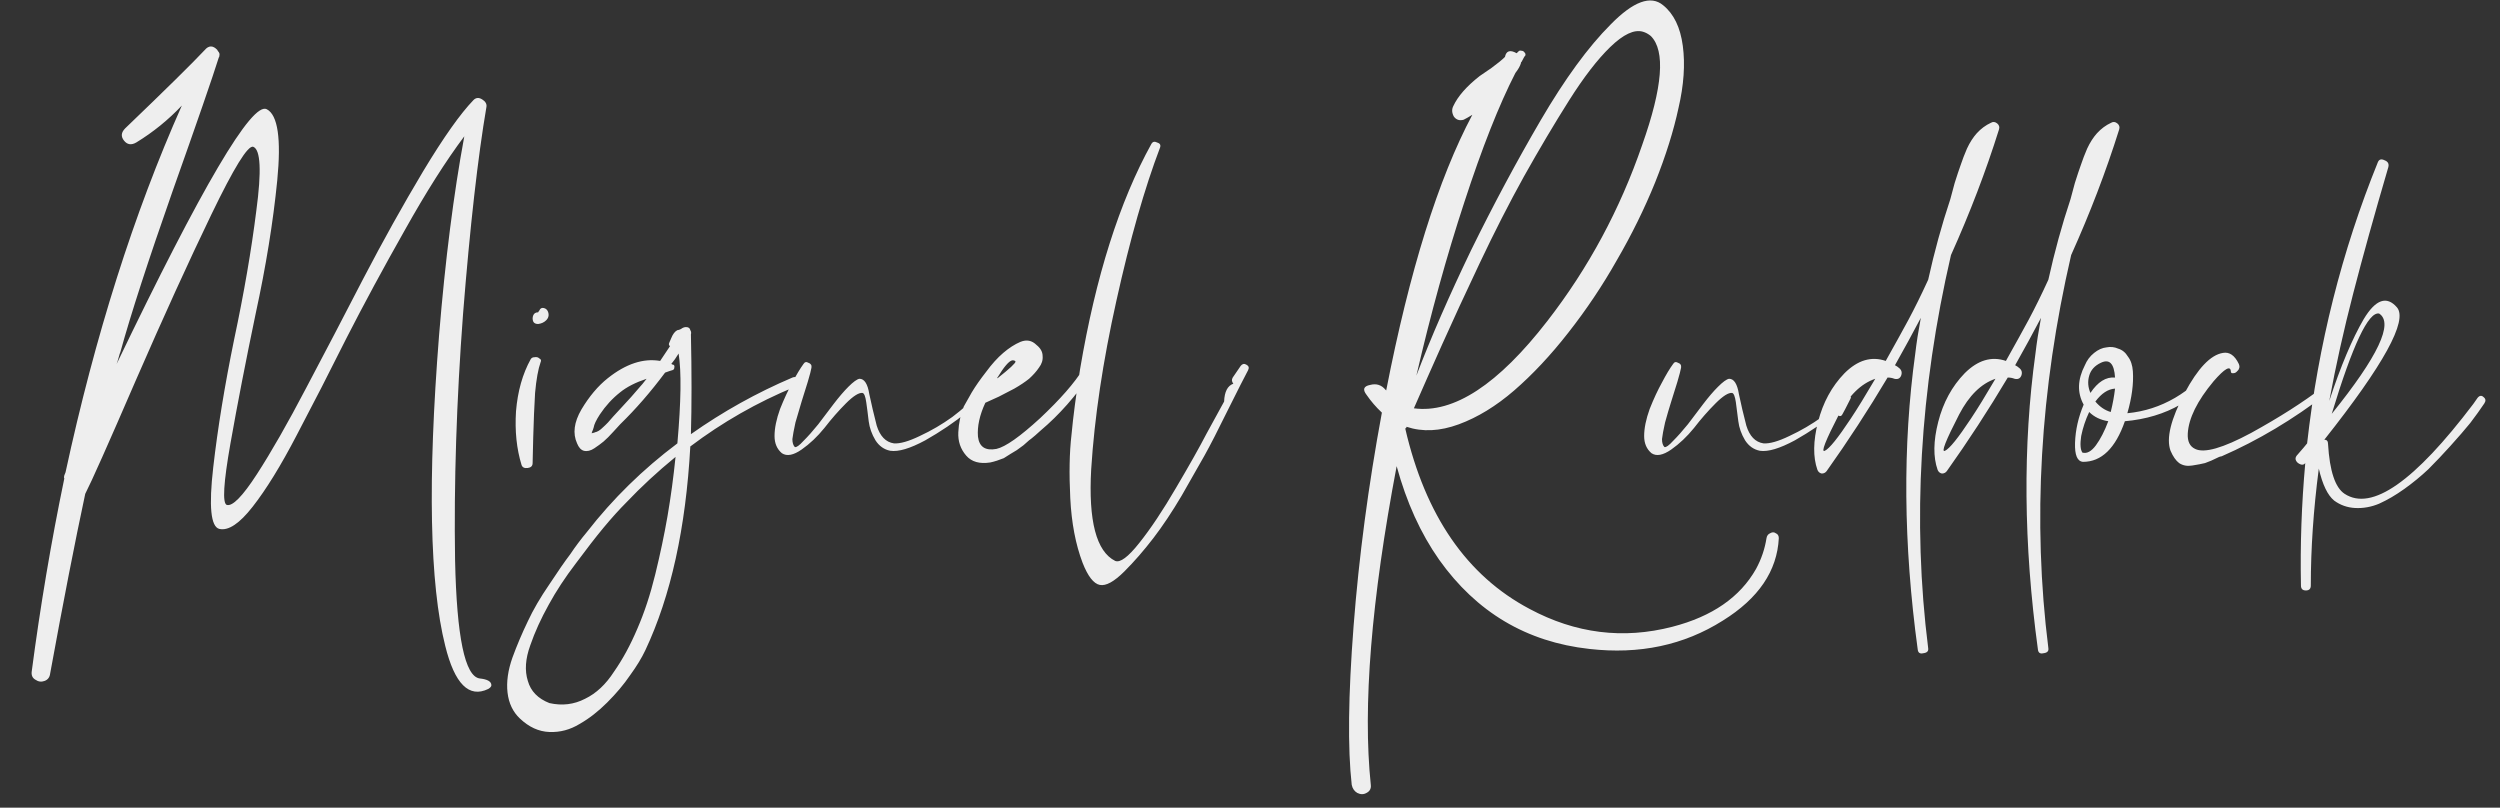 <svg width="65" height="21" viewBox="0 0 65 21" fill="none" xmlns="http://www.w3.org/2000/svg">
<rect x="0" y="0" width="65" height="21" fill="#333333" stroke="none"/>
<path d="M12.472 17.64C12.675 17.661 12.776 17.72 12.776 17.816C12.776 17.848 12.749 17.88 12.696 17.912C12.195 18.157 11.821 17.784 11.576 16.792C11.171 15.181 11.117 12.488 11.416 8.712C11.576 6.76 11.795 5.037 12.072 3.544C11.592 4.184 11.075 5 10.52 5.992C9.965 6.973 9.464 7.901 9.016 8.776C8.579 9.651 8.147 10.493 7.72 11.304C7.304 12.104 6.92 12.728 6.568 13.176C6.227 13.613 5.939 13.805 5.704 13.752C5.48 13.699 5.427 13.165 5.544 12.152C5.661 11.128 5.843 10.019 6.088 8.824C6.344 7.619 6.536 6.504 6.664 5.48C6.803 4.445 6.776 3.891 6.584 3.816C6.445 3.773 6.083 4.36 5.496 5.576C4.909 6.792 4.253 8.232 3.528 9.896C2.813 11.549 2.376 12.531 2.216 12.84C1.949 14.088 1.645 15.645 1.304 17.512C1.293 17.608 1.245 17.672 1.16 17.704C1.075 17.736 0.995 17.725 0.92 17.672C0.845 17.629 0.813 17.56 0.824 17.464C1.048 15.757 1.331 14.083 1.672 12.44C1.661 12.419 1.661 12.392 1.672 12.36C1.683 12.328 1.693 12.301 1.704 12.28C2.472 8.728 3.48 5.549 4.728 2.744C4.376 3.117 3.981 3.437 3.544 3.704C3.416 3.779 3.309 3.763 3.224 3.656C3.139 3.549 3.149 3.443 3.256 3.336C4.312 2.323 5 1.645 5.32 1.304C5.427 1.176 5.539 1.176 5.656 1.304C5.656 1.304 5.656 1.309 5.656 1.32C5.667 1.32 5.672 1.325 5.672 1.336C5.704 1.368 5.715 1.405 5.704 1.448C5.704 1.469 5.699 1.485 5.688 1.496C5.528 2.008 5.128 3.165 4.488 4.968C3.859 6.76 3.405 8.157 3.128 9.16C3.117 9.181 3.107 9.213 3.096 9.256C3.085 9.288 3.075 9.325 3.064 9.368C3.053 9.4 3.043 9.432 3.032 9.464C5.251 4.845 6.552 2.637 6.936 2.84C7.224 2.989 7.315 3.608 7.208 4.696C7.101 5.773 6.915 6.925 6.648 8.152C6.392 9.379 6.173 10.504 5.992 11.528C5.811 12.552 5.779 13.085 5.896 13.128C6.045 13.171 6.307 12.904 6.68 12.328C7.053 11.752 7.48 11.005 7.96 10.088C8.451 9.16 8.947 8.211 9.448 7.24C9.96 6.259 10.477 5.331 11 4.456C11.533 3.571 11.971 2.952 12.312 2.6C12.376 2.536 12.451 2.531 12.536 2.584C12.621 2.637 12.659 2.701 12.648 2.776C12.424 4.088 12.221 5.88 12.04 8.152C11.869 10.424 11.8 12.563 11.832 14.568C11.875 16.563 12.088 17.587 12.472 17.64ZM13.8 9.336C13.821 9.304 13.853 9.288 13.896 9.288C13.949 9.277 13.992 9.288 14.024 9.32C14.067 9.341 14.077 9.373 14.056 9.416C13.992 9.597 13.944 9.864 13.912 10.216C13.891 10.568 13.875 10.952 13.864 11.368C13.853 11.773 13.848 11.997 13.848 12.04C13.848 12.115 13.805 12.157 13.72 12.168C13.635 12.179 13.581 12.152 13.56 12.088C13.432 11.672 13.384 11.208 13.416 10.696C13.459 10.173 13.587 9.72 13.8 9.336ZM14.248 8.104C14.28 8.189 14.264 8.264 14.2 8.328C14.147 8.381 14.077 8.413 13.992 8.424C13.928 8.424 13.885 8.403 13.864 8.36C13.843 8.307 13.843 8.253 13.864 8.2C13.885 8.147 13.928 8.12 13.992 8.12C14.003 8.099 14.013 8.083 14.024 8.072C14.045 8.019 14.083 7.997 14.136 8.008C14.189 8.019 14.227 8.051 14.248 8.104ZM20.604 9.816C20.689 9.784 20.738 9.811 20.748 9.896C20.77 9.971 20.743 10.024 20.668 10.056C19.687 10.461 18.78 10.979 17.948 11.608C17.831 13.731 17.442 15.496 16.78 16.904C16.684 17.107 16.551 17.325 16.38 17.56C16.22 17.795 16.023 18.029 15.788 18.264C15.553 18.499 15.313 18.685 15.068 18.824C14.823 18.973 14.562 19.043 14.284 19.032C14.007 19.021 13.751 18.904 13.516 18.68C13.335 18.509 13.228 18.285 13.196 18.008C13.164 17.731 13.207 17.427 13.324 17.096C13.441 16.776 13.575 16.461 13.724 16.152C13.863 15.853 14.05 15.533 14.284 15.192C14.508 14.851 14.69 14.589 14.828 14.408C14.956 14.216 15.1 14.024 15.26 13.832C15.932 12.968 16.716 12.2 17.612 11.528C17.708 10.44 17.719 9.661 17.644 9.192C17.58 9.299 17.516 9.389 17.452 9.464C17.463 9.464 17.474 9.469 17.484 9.48C17.495 9.48 17.5 9.48 17.5 9.48C17.532 9.491 17.543 9.517 17.532 9.56C17.532 9.592 17.516 9.613 17.484 9.624C17.442 9.635 17.378 9.656 17.292 9.688C16.919 10.189 16.529 10.637 16.124 11.032C16.103 11.053 16.044 11.117 15.948 11.224C15.852 11.331 15.767 11.416 15.692 11.48C15.628 11.533 15.548 11.592 15.452 11.656C15.356 11.72 15.265 11.741 15.18 11.72C15.105 11.699 15.047 11.635 15.004 11.528C14.887 11.272 14.924 10.979 15.116 10.648C15.319 10.307 15.548 10.035 15.804 9.832C16.273 9.459 16.727 9.309 17.164 9.384C17.25 9.256 17.335 9.128 17.42 9C17.388 8.979 17.383 8.947 17.404 8.904C17.415 8.872 17.431 8.835 17.452 8.792C17.495 8.685 17.548 8.616 17.612 8.584C17.623 8.584 17.644 8.579 17.676 8.568L17.708 8.552C17.751 8.52 17.794 8.504 17.836 8.504C17.9 8.504 17.938 8.531 17.948 8.584C17.97 8.616 17.975 8.653 17.964 8.696C17.985 9.677 17.985 10.541 17.964 11.288C18.796 10.701 19.676 10.211 20.604 9.816ZM16.668 10.024C16.689 10.003 16.716 9.971 16.748 9.928C16.791 9.875 16.812 9.848 16.812 9.848C16.524 9.944 16.295 10.061 16.124 10.2C15.921 10.36 15.745 10.552 15.596 10.776C15.5 10.925 15.447 11.037 15.436 11.112C15.425 11.155 15.409 11.197 15.388 11.24C15.388 11.261 15.388 11.272 15.388 11.272C15.388 11.272 15.393 11.267 15.404 11.256C15.436 11.256 15.457 11.251 15.468 11.24C15.532 11.229 15.601 11.187 15.676 11.112C15.761 11.037 15.852 10.941 15.948 10.824C16.055 10.707 16.119 10.637 16.14 10.616C16.322 10.424 16.497 10.227 16.668 10.024ZM14.284 18.28C14.615 18.355 14.924 18.317 15.212 18.168C15.5 18.029 15.751 17.795 15.964 17.464C16.188 17.144 16.391 16.771 16.572 16.344C16.753 15.928 16.908 15.459 17.036 14.936C17.164 14.413 17.271 13.907 17.356 13.416C17.442 12.915 17.511 12.403 17.564 11.88C17.095 12.264 16.668 12.659 16.284 13.064C16.103 13.245 15.905 13.464 15.692 13.72C15.489 13.965 15.249 14.275 14.972 14.648C14.695 15.011 14.46 15.368 14.268 15.72C14.066 16.083 13.905 16.435 13.788 16.776C13.66 17.128 13.639 17.437 13.724 17.704C13.799 17.971 13.986 18.163 14.284 18.28ZM25.498 10.312C25.509 10.312 25.514 10.317 25.514 10.328C25.514 10.339 25.509 10.355 25.498 10.376C25.392 10.589 25.322 10.723 25.29 10.776C25.269 10.819 25.237 10.829 25.194 10.808C25.152 10.787 25.136 10.755 25.146 10.712C24.816 10.979 24.453 11.224 24.058 11.448C23.664 11.661 23.36 11.752 23.146 11.72C22.986 11.688 22.858 11.597 22.762 11.448C22.666 11.288 22.608 11.123 22.586 10.952C22.565 10.771 22.544 10.605 22.522 10.456C22.501 10.307 22.469 10.227 22.426 10.216C22.33 10.205 22.186 10.296 21.994 10.488C21.802 10.68 21.616 10.893 21.434 11.128C21.253 11.352 21.056 11.539 20.842 11.688C20.629 11.837 20.458 11.869 20.33 11.784C20.202 11.677 20.138 11.528 20.138 11.336C20.138 11.133 20.186 10.899 20.282 10.632C20.389 10.365 20.496 10.136 20.602 9.944C20.709 9.741 20.805 9.581 20.89 9.464C20.922 9.411 20.965 9.4 21.018 9.432C21.082 9.453 21.109 9.496 21.098 9.56C21.088 9.624 21.056 9.747 21.002 9.928C20.949 10.099 20.896 10.269 20.842 10.44C20.789 10.611 20.736 10.792 20.682 10.984C20.64 11.176 20.613 11.32 20.602 11.416C20.602 11.512 20.624 11.581 20.666 11.624C20.709 11.635 20.784 11.581 20.89 11.464C21.008 11.347 21.136 11.203 21.274 11.032C21.413 10.851 21.546 10.675 21.674 10.504C21.813 10.323 21.941 10.173 22.058 10.056C22.186 9.928 22.282 9.859 22.346 9.848C22.474 9.848 22.56 9.981 22.602 10.248C22.656 10.504 22.72 10.776 22.794 11.064C22.88 11.341 23.029 11.496 23.242 11.528C23.402 11.539 23.626 11.475 23.914 11.336C24.213 11.197 24.496 11.032 24.762 10.84C25.029 10.637 25.237 10.451 25.386 10.28C25.429 10.227 25.466 10.237 25.498 10.312ZM28.163 9.592C28.185 9.549 28.217 9.533 28.259 9.544C28.313 9.544 28.35 9.56 28.372 9.592C28.393 9.624 28.393 9.661 28.372 9.704C27.977 10.291 27.54 10.787 27.059 11.192C27.049 11.203 27.001 11.245 26.916 11.32C26.841 11.384 26.788 11.427 26.756 11.448C26.734 11.469 26.686 11.512 26.611 11.576C26.537 11.629 26.478 11.672 26.436 11.704C26.404 11.725 26.35 11.757 26.276 11.8C26.212 11.843 26.153 11.88 26.099 11.912C26.046 11.933 25.988 11.955 25.924 11.976C25.86 11.997 25.801 12.013 25.747 12.024C25.47 12.067 25.262 12.008 25.123 11.848C24.974 11.677 24.905 11.475 24.916 11.24C24.926 11.005 24.974 10.781 25.059 10.568C25.113 10.472 25.182 10.349 25.267 10.2C25.363 10.04 25.486 9.864 25.636 9.672C25.785 9.469 25.934 9.304 26.084 9.176C26.233 9.048 26.382 8.952 26.532 8.888C26.692 8.824 26.83 8.851 26.948 8.968C27.054 9.053 27.108 9.149 27.108 9.256C27.118 9.363 27.086 9.464 27.012 9.56C26.948 9.656 26.862 9.752 26.756 9.848C26.649 9.933 26.521 10.019 26.372 10.104C26.233 10.179 26.099 10.248 25.971 10.312C25.854 10.365 25.737 10.419 25.619 10.472C25.47 10.792 25.406 11.085 25.427 11.352C25.459 11.619 25.619 11.725 25.907 11.672C26.142 11.619 26.521 11.352 27.044 10.872C27.566 10.381 27.939 9.955 28.163 9.592ZM26.323 9.368C26.238 9.379 26.105 9.533 25.924 9.832C25.934 9.832 25.939 9.832 25.939 9.832C26.249 9.587 26.404 9.443 26.404 9.4C26.393 9.379 26.366 9.368 26.323 9.368ZM32.259 9.512C32.301 9.459 32.349 9.448 32.403 9.48C32.467 9.512 32.483 9.56 32.451 9.624C32.365 9.784 32.189 10.131 31.923 10.664C31.667 11.187 31.464 11.581 31.315 11.848C31.165 12.115 30.968 12.461 30.723 12.888C30.477 13.304 30.232 13.672 29.987 13.992C29.741 14.312 29.491 14.6 29.235 14.856C28.968 15.123 28.755 15.24 28.595 15.208C28.435 15.176 28.285 14.984 28.147 14.632C27.965 14.152 27.859 13.592 27.827 12.952C27.795 12.312 27.805 11.763 27.859 11.304C27.901 10.845 27.976 10.275 28.083 9.592C28.488 7.192 29.107 5.24 29.939 3.736C29.971 3.683 30.019 3.672 30.083 3.704C30.157 3.725 30.184 3.768 30.163 3.832C29.757 4.899 29.379 6.227 29.027 7.816C28.675 9.395 28.456 10.856 28.371 12.2C28.296 13.544 28.504 14.339 28.995 14.584C29.123 14.637 29.331 14.483 29.619 14.12C29.917 13.747 30.237 13.267 30.579 12.68C30.931 12.083 31.192 11.619 31.363 11.288C31.544 10.957 31.699 10.675 31.827 10.44C31.837 10.184 31.917 10.029 32.067 9.976C32.024 9.923 32.019 9.869 32.051 9.816L32.259 9.512ZM45.929 13.992C45.94 13.928 45.972 13.885 46.025 13.864C46.078 13.832 46.127 13.832 46.169 13.864C46.222 13.885 46.249 13.928 46.249 13.992C46.206 14.845 45.721 15.56 44.793 16.136C43.78 16.776 42.623 17.021 41.321 16.872C39.689 16.691 38.388 15.917 37.417 14.552C36.937 13.869 36.569 13.059 36.313 12.12C35.652 15.608 35.428 18.371 35.641 20.408C35.652 20.504 35.614 20.573 35.529 20.616C35.455 20.659 35.374 20.659 35.289 20.616C35.215 20.573 35.166 20.504 35.145 20.408C35.038 19.459 35.054 18.083 35.193 16.28C35.332 14.477 35.577 12.627 35.929 10.728C35.78 10.589 35.647 10.435 35.529 10.264C35.422 10.125 35.455 10.04 35.625 10.008C35.785 9.965 35.919 10.008 36.025 10.136C36.036 10.147 36.041 10.152 36.041 10.152C36.649 7.037 37.396 4.648 38.281 2.984C38.196 3.037 38.121 3.08 38.057 3.112C37.95 3.144 37.865 3.117 37.801 3.032C37.748 2.936 37.742 2.845 37.785 2.76C37.903 2.504 38.132 2.243 38.473 1.976C38.516 1.944 38.617 1.875 38.777 1.768C38.937 1.651 39.054 1.555 39.129 1.48C39.161 1.32 39.263 1.288 39.433 1.384C39.433 1.384 39.438 1.379 39.449 1.368C39.46 1.357 39.471 1.347 39.481 1.336C39.502 1.315 39.529 1.309 39.561 1.32C39.593 1.32 39.62 1.336 39.641 1.368C39.663 1.389 39.668 1.416 39.657 1.448C39.647 1.448 39.614 1.501 39.561 1.608C39.561 1.608 39.556 1.613 39.545 1.624C39.545 1.635 39.545 1.64 39.545 1.64C39.524 1.715 39.476 1.8 39.401 1.896C38.974 2.728 38.532 3.848 38.073 5.256C37.614 6.653 37.199 8.157 36.825 9.768C37.209 8.765 37.684 7.677 38.249 6.504C38.825 5.331 39.428 4.205 40.057 3.128C40.687 2.051 41.294 1.219 41.881 0.632C42.468 0.035 42.921 -0.131 43.241 0.136C43.519 0.36 43.689 0.712 43.753 1.192C43.817 1.672 43.78 2.211 43.641 2.808C43.513 3.405 43.31 4.051 43.033 4.744C42.756 5.427 42.425 6.099 42.041 6.76C41.668 7.421 41.246 8.051 40.777 8.648C40.319 9.235 39.849 9.736 39.369 10.152C38.9 10.557 38.42 10.851 37.929 11.032C37.438 11.213 36.985 11.235 36.569 11.096V11.112C36.559 11.123 36.548 11.133 36.537 11.144C37.06 13.405 38.137 14.968 39.769 15.832C40.964 16.472 42.201 16.627 43.481 16.296C44.516 16.029 45.241 15.528 45.657 14.792C45.796 14.536 45.886 14.269 45.929 13.992ZM42.713 0.824C42.489 0.76 42.206 0.893 41.865 1.224C41.535 1.544 41.177 2.008 40.793 2.616C40.409 3.224 40.02 3.88 39.625 4.584C39.241 5.277 38.857 6.029 38.473 6.84C38.089 7.651 37.764 8.355 37.497 8.952C37.23 9.549 36.985 10.104 36.761 10.616C37.796 10.755 38.953 9.997 40.233 8.344C41.3 6.968 42.121 5.443 42.697 3.768C43.23 2.264 43.305 1.32 42.921 0.936C42.857 0.883 42.788 0.845 42.713 0.824ZM48.108 10.312C48.118 10.312 48.124 10.317 48.124 10.328C48.124 10.339 48.118 10.355 48.108 10.376C48.001 10.589 47.932 10.723 47.9 10.776C47.878 10.819 47.846 10.829 47.804 10.808C47.761 10.787 47.745 10.755 47.756 10.712C47.425 10.979 47.062 11.224 46.668 11.448C46.273 11.661 45.969 11.752 45.756 11.72C45.596 11.688 45.468 11.597 45.372 11.448C45.276 11.288 45.217 11.123 45.196 10.952C45.174 10.771 45.153 10.605 45.132 10.456C45.11 10.307 45.078 10.227 45.036 10.216C44.94 10.205 44.796 10.296 44.604 10.488C44.412 10.68 44.225 10.893 44.044 11.128C43.862 11.352 43.665 11.539 43.452 11.688C43.238 11.837 43.068 11.869 42.94 11.784C42.812 11.677 42.748 11.528 42.748 11.336C42.748 11.133 42.796 10.899 42.892 10.632C42.998 10.365 43.105 10.136 43.212 9.944C43.318 9.741 43.414 9.581 43.5 9.464C43.532 9.411 43.574 9.4 43.628 9.432C43.692 9.453 43.718 9.496 43.708 9.56C43.697 9.624 43.665 9.747 43.612 9.928C43.558 10.099 43.505 10.269 43.452 10.44C43.398 10.611 43.345 10.792 43.292 10.984C43.249 11.176 43.222 11.32 43.212 11.416C43.212 11.512 43.233 11.581 43.276 11.624C43.318 11.635 43.393 11.581 43.5 11.464C43.617 11.347 43.745 11.203 43.884 11.032C44.022 10.851 44.156 10.675 44.284 10.504C44.422 10.323 44.55 10.173 44.668 10.056C44.796 9.928 44.892 9.859 44.956 9.848C45.084 9.848 45.169 9.981 45.212 10.248C45.265 10.504 45.329 10.776 45.404 11.064C45.489 11.341 45.638 11.496 45.852 11.528C46.012 11.539 46.236 11.475 46.524 11.336C46.822 11.197 47.105 11.032 47.372 10.84C47.638 10.637 47.846 10.451 47.996 10.28C48.038 10.227 48.076 10.237 48.108 10.312ZM51.765 3.192C51.818 3.16 51.871 3.165 51.925 3.208C51.978 3.251 51.994 3.304 51.973 3.368C51.632 4.456 51.215 5.544 50.725 6.632C49.914 10.141 49.717 13.549 50.133 16.856C50.144 16.931 50.101 16.973 50.005 16.984C49.919 17.005 49.871 16.973 49.861 16.888C49.487 14.147 49.466 11.581 49.797 9.192C49.829 8.915 49.877 8.605 49.941 8.264C49.727 8.669 49.504 9.08 49.269 9.496C49.312 9.517 49.343 9.539 49.365 9.56C49.44 9.613 49.461 9.683 49.429 9.768C49.397 9.843 49.338 9.869 49.253 9.848C49.2 9.827 49.141 9.816 49.077 9.816C48.575 10.659 48.047 11.469 47.493 12.248C47.461 12.291 47.418 12.312 47.365 12.312C47.312 12.301 47.274 12.269 47.253 12.216C47.136 11.885 47.141 11.469 47.269 10.968C47.397 10.467 47.626 10.045 47.957 9.704C48.298 9.363 48.656 9.256 49.029 9.384C49.274 8.947 49.471 8.589 49.621 8.312C49.781 8.013 49.952 7.667 50.133 7.272C50.293 6.547 50.485 5.848 50.709 5.176C50.73 5.101 50.767 4.963 50.821 4.76C50.885 4.557 50.938 4.397 50.981 4.28C51.023 4.152 51.077 4.013 51.141 3.864C51.215 3.704 51.301 3.571 51.397 3.464C51.504 3.347 51.626 3.256 51.765 3.192ZM48.117 10.888C48.288 10.632 48.501 10.285 48.757 9.848C48.383 9.976 48.069 10.285 47.813 10.776C47.461 11.459 47.338 11.773 47.445 11.72C47.562 11.667 47.786 11.389 48.117 10.888ZM54.89 3.192C54.943 3.16 54.996 3.165 55.05 3.208C55.103 3.251 55.119 3.304 55.098 3.368C54.757 4.456 54.34 5.544 53.85 6.632C53.039 10.141 52.842 13.549 53.258 16.856C53.269 16.931 53.226 16.973 53.13 16.984C53.044 17.005 52.996 16.973 52.986 16.888C52.612 14.147 52.591 11.581 52.922 9.192C52.954 8.915 53.002 8.605 53.066 8.264C52.852 8.669 52.629 9.08 52.394 9.496C52.437 9.517 52.468 9.539 52.49 9.56C52.565 9.613 52.586 9.683 52.554 9.768C52.522 9.843 52.463 9.869 52.378 9.848C52.325 9.827 52.266 9.816 52.202 9.816C51.7 10.659 51.172 11.469 50.618 12.248C50.586 12.291 50.543 12.312 50.49 12.312C50.437 12.301 50.399 12.269 50.378 12.216C50.261 11.885 50.266 11.469 50.394 10.968C50.522 10.467 50.751 10.045 51.082 9.704C51.423 9.363 51.781 9.256 52.154 9.384C52.399 8.947 52.596 8.589 52.746 8.312C52.906 8.013 53.077 7.667 53.258 7.272C53.418 6.547 53.61 5.848 53.834 5.176C53.855 5.101 53.892 4.963 53.946 4.76C54.01 4.557 54.063 4.397 54.106 4.28C54.148 4.152 54.202 4.013 54.266 3.864C54.34 3.704 54.426 3.571 54.522 3.464C54.629 3.347 54.751 3.256 54.89 3.192ZM51.242 10.888C51.413 10.632 51.626 10.285 51.882 9.848C51.508 9.976 51.194 10.285 50.938 10.776C50.586 11.459 50.463 11.773 50.57 11.72C50.687 11.667 50.911 11.389 51.242 10.888ZM57.615 9.4C57.668 9.325 57.721 9.325 57.775 9.4C57.807 9.432 57.807 9.464 57.775 9.496C57.178 10.371 56.335 10.856 55.247 10.952C55.002 11.656 54.639 12.008 54.159 12.008C54.01 11.997 53.94 11.832 53.951 11.512C53.962 11.181 54.036 10.851 54.175 10.52C54.004 10.211 54.015 9.869 54.207 9.496C54.26 9.368 54.34 9.261 54.447 9.176C54.553 9.091 54.66 9.043 54.767 9.032C54.873 9.011 54.975 9.021 55.071 9.064C55.178 9.096 55.263 9.165 55.327 9.272C55.401 9.368 55.444 9.496 55.455 9.656C55.476 9.976 55.428 10.339 55.311 10.744C56.196 10.659 56.964 10.211 57.615 9.4ZM54.143 11.768C54.26 11.8 54.377 11.736 54.495 11.576C54.612 11.416 54.719 11.208 54.815 10.952C54.612 10.92 54.447 10.84 54.319 10.712C54.223 10.915 54.154 11.123 54.111 11.336C54.079 11.549 54.09 11.693 54.143 11.768ZM54.879 10.712C54.932 10.499 54.969 10.296 54.991 10.104C54.809 10.115 54.639 10.227 54.479 10.44C54.596 10.579 54.73 10.669 54.879 10.712ZM54.351 10.216C54.543 9.928 54.756 9.795 54.991 9.816C54.969 9.453 54.847 9.325 54.623 9.432C54.463 9.507 54.361 9.619 54.319 9.768C54.276 9.917 54.287 10.067 54.351 10.216ZM60.386 10.072C60.429 10.04 60.466 10.051 60.498 10.104C60.541 10.157 60.541 10.2 60.498 10.232C59.623 10.904 58.712 11.448 57.762 11.864C57.752 11.864 57.73 11.869 57.698 11.88C57.549 11.955 57.426 12.008 57.33 12.04C57.245 12.061 57.133 12.083 56.994 12.104C56.866 12.125 56.754 12.104 56.658 12.04C56.573 11.976 56.498 11.869 56.434 11.72C56.317 11.4 56.44 10.899 56.802 10.216C57.144 9.576 57.474 9.229 57.794 9.176C57.965 9.144 58.103 9.24 58.21 9.464C58.231 9.517 58.231 9.56 58.21 9.592C58.21 9.603 58.2 9.619 58.178 9.64C58.167 9.651 58.157 9.661 58.146 9.672C58.125 9.693 58.093 9.704 58.05 9.704C58.018 9.704 58.002 9.688 58.002 9.656C57.992 9.496 57.842 9.581 57.554 9.912C57.127 10.424 56.904 10.877 56.882 11.272C56.871 11.475 56.935 11.608 57.074 11.672C57.309 11.789 57.794 11.651 58.53 11.256C59.266 10.851 59.885 10.456 60.386 10.072ZM64.417 10.344C64.47 10.28 64.523 10.275 64.577 10.328C64.63 10.371 64.635 10.424 64.593 10.488C64.486 10.648 64.363 10.819 64.225 11C64.086 11.171 63.915 11.368 63.713 11.592C63.521 11.805 63.329 12.008 63.137 12.2C62.945 12.381 62.737 12.552 62.513 12.712C62.289 12.872 62.07 13 61.857 13.096C61.654 13.181 61.446 13.219 61.233 13.208C61.03 13.197 60.849 13.133 60.689 13.016C60.518 12.877 60.385 12.6 60.289 12.184C60.15 13.251 60.081 14.264 60.081 15.224C60.081 15.309 60.038 15.352 59.953 15.352C59.867 15.352 59.825 15.309 59.825 15.224C59.803 14.168 59.841 13.107 59.937 12.04C59.905 12.083 59.862 12.093 59.809 12.072C59.755 12.051 59.718 12.019 59.697 11.976C59.675 11.933 59.681 11.891 59.713 11.848C59.862 11.677 59.953 11.571 59.985 11.528C60.273 8.968 60.886 6.531 61.825 4.216C61.857 4.141 61.915 4.125 62.001 4.168C62.086 4.2 62.118 4.259 62.097 4.344C61.734 5.581 61.43 6.675 61.185 7.624C60.939 8.573 60.731 9.507 60.561 10.424C60.859 9.517 61.158 8.808 61.457 8.296C61.766 7.784 62.054 7.683 62.321 7.992C62.609 8.333 61.979 9.48 60.433 11.432C60.497 11.432 60.529 11.469 60.529 11.544C60.571 12.248 60.715 12.68 60.961 12.84C61.665 13.299 62.779 12.52 64.305 10.504C64.358 10.429 64.395 10.376 64.417 10.344ZM61.857 8.152C61.579 8.099 61.169 8.968 60.625 10.76C61.83 9.267 62.241 8.397 61.857 8.152Z" fill="#EEEEEE"/>
</svg>
